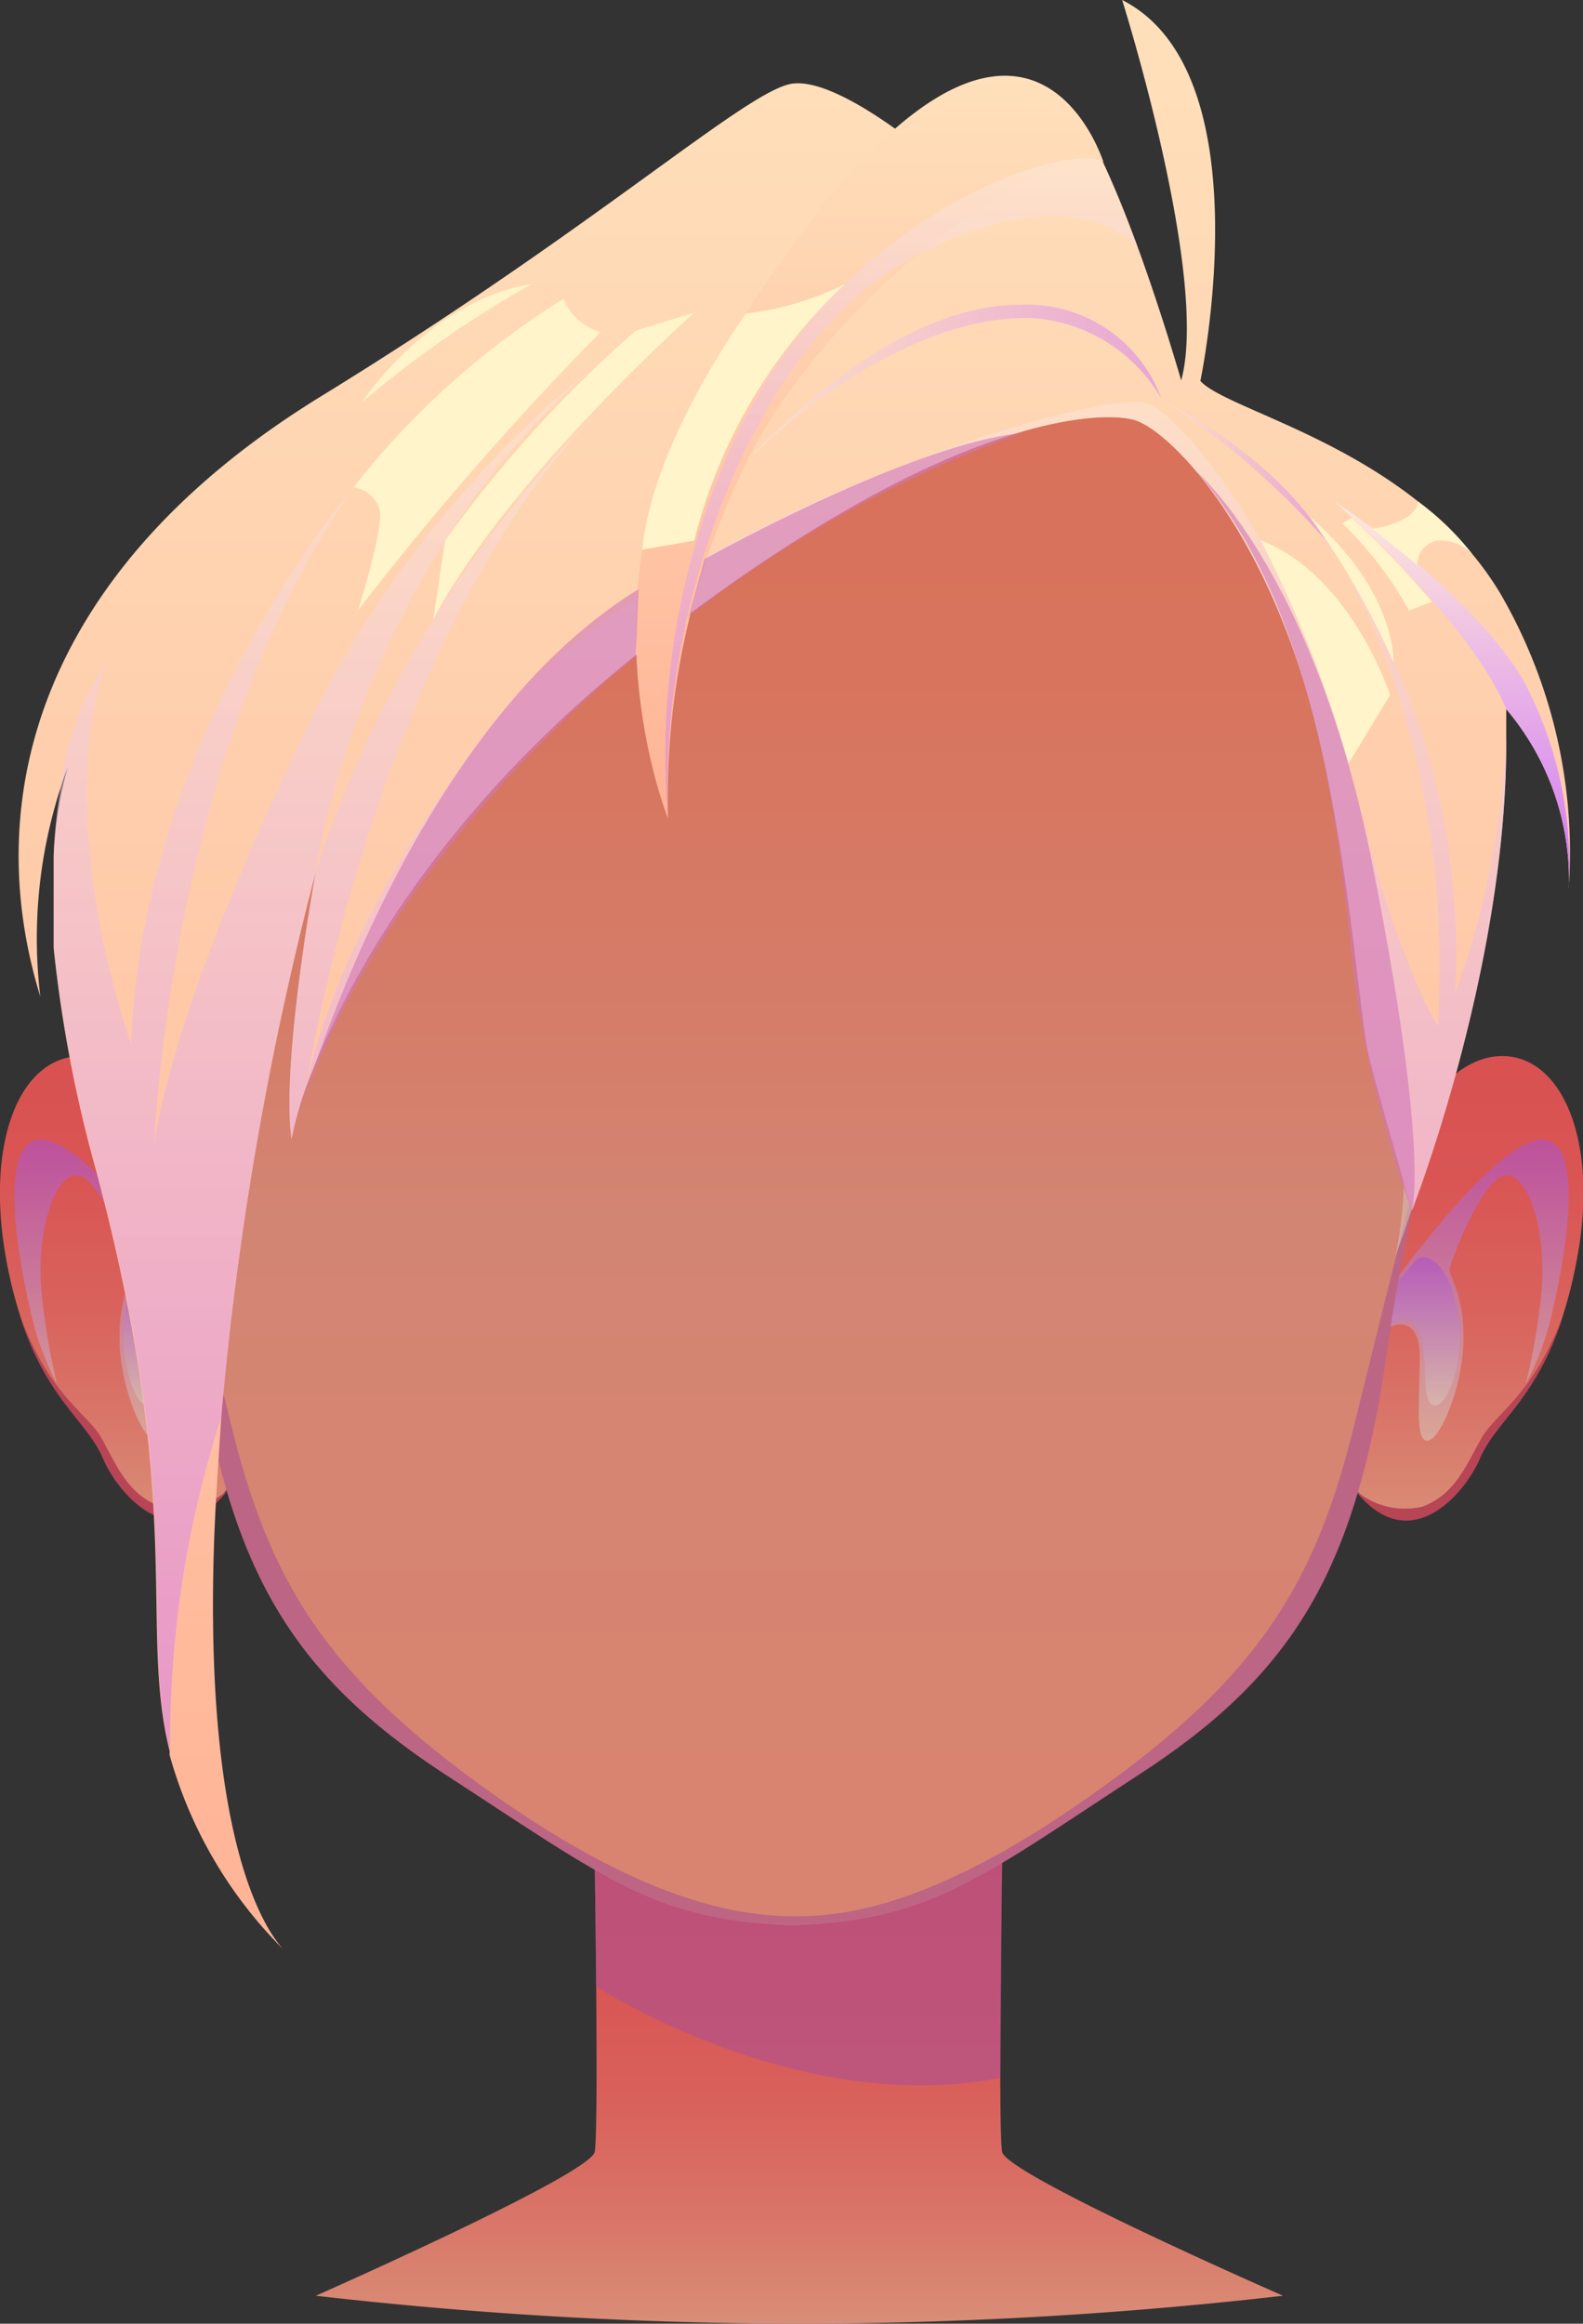 <svg viewBox="0 0 65.16 95.59" xmlns="http://www.w3.org/2000/svg" xmlns:xlink="http://www.w3.org/1999/xlink"><rect x="0" y="0" width="65.16" height="95.59" fill="#333333" stroke="none"/><linearGradient id="a" gradientUnits="userSpaceOnUse" x1="32.87" x2="32.87" y1="95.59" y2="76.51"><stop offset="0" stop-color="#d98d77"/><stop offset=".23" stop-color="#d97568"/><stop offset=".48" stop-color="#d9615b"/><stop offset=".74" stop-color="#d95554"/><stop offset="1" stop-color="#d95151"/></linearGradient><linearGradient id="b" x1="60.45" x2="60.45" xlink:href="#a" y1="62.53" y2="43.49"/><linearGradient id="c" gradientUnits="userSpaceOnUse" x1="60.46" x2="60.46" y1="59.27" y2="46.86"><stop offset="0" stop-color="#d9c4b5"/><stop offset=".99" stop-color="#ab51ce"/></linearGradient><linearGradient id="d" x1="58.22" x2="58.22" xlink:href="#c" y1="57.85" y2="51.76"/><linearGradient id="e" gradientTransform="matrix(-1 0 0 1 444.12 0)" x1="439.41" x2="439.41" xlink:href="#a" y1="62.53" y2="43.49"/><linearGradient id="f" gradientTransform="matrix(-1 0 0 1 444.12 0)" x1="439.42" x2="439.42" xlink:href="#c" y1="59.27" y2="46.86"/><linearGradient id="g" gradientTransform="matrix(-1 0 0 1 444.12 0)" x1="437.18" x2="437.18" xlink:href="#c" y1="57.85" y2="51.76"/><linearGradient id="h" gradientUnits="userSpaceOnUse" x1="32.62" x2="32.62" y1="79.2" y2="11.59"><stop offset="0" stop-color="#d98470"/><stop offset=".43" stop-color="#d38573"/><stop offset=".55" stop-color="#d57d69"/><stop offset=".78" stop-color="#d8735d"/><stop offset="1" stop-color="#d97059"/></linearGradient><linearGradient id="i" x1="11.96" x2="11.96" xlink:href="#c" y1="51.74" y2="15.67"/><linearGradient id="j" gradientTransform="matrix(-1 0 0 1 792.19 0)" x1="738.9" x2="738.9" xlink:href="#c" y1="51.74" y2="15.67"/><linearGradient id="k" gradientUnits="userSpaceOnUse" x1="32.7" x2="32.7" y1="80.19"><stop offset="0" stop-color="#ffb396"/><stop offset="1" stop-color="#ffe0bb"/></linearGradient><linearGradient id="l" gradientUnits="userSpaceOnUse" x1="59.75" x2="59.75" y1="36.55" y2="20.63"><stop offset=".01" stop-color="#d177f4"/><stop offset="1" stop-color="#ffeadb"/></linearGradient><linearGradient id="m" x1="54.58" x2="54.58" xlink:href="#l" y1="22.61" y2="21.86"/><linearGradient id="n" x1="32.04" x2="32.04" xlink:href="#l" y1="72.17" y2="14.77"/><linearGradient id="o" x1="35.81" x2="35.81" xlink:href="#k" y1="33.71" y2="3.13"/><linearGradient id="p" x1="37.11" x2="37.11" xlink:href="#l" y1="33.71" y2="6.51"/><linearGradient id="q" gradientUnits="userSpaceOnUse" x1="30.72" x2="47.8" y1="15.81" y2="15.81"><stop offset="0" stop-color="#ffeadb"/><stop offset=".99" stop-color="#d177f4"/></linearGradient><linearGradient id="r" x1="48.02" x2="54.58" xlink:href="#q" y1="19.39" y2="19.39"/><path d="m41.25 88.52c-.17-.94 0-12 0-12l-8.38 2.28-8.39-2.28s.17 11.07 0 12-11.48 5.92-11.48 5.92a176 176 0 0 0 19.91 1.15 175.92 175.92 0 0 0 19.9-1.15s-11.39-4.98-11.56-5.92z" fill="url(#a)"/><path d="m24.54 81.72s8.28 5.39 16.64 3.76l.07-9h-16.77z" fill="#ab5192" opacity=".6"/><path d="m64.82 52.25a17 17 0 0 1 -.43 1.68c-1.1 3.57-2.78 4.41-3.46 6-.59 1.39-2.89 4.19-5.16 1.28s1.08-11.83 2-14c0 0 1.26-3.22 3.52-3.71 2.83-.57 4.71 3.25 3.53 8.75z" fill="url(#b)"/><path d="m56.54 53.91s4.54-6.6 6.72-7 1.08 5.17.65 7a11.31 11.31 0 0 1 -1.1 3 26.51 26.51 0 0 0 .66-4c.15-2.56-.66-4.76-1.57-4.55s-2.14 3.43-2.22 3.79.6 1 .56 3-1 4.15-1.5 4.12-.3-1.63-.3-3.49-1.45-1.5-2.09-.29z" fill="url(#c)" opacity=".6"/><path d="m56.35 55.49s1.17-1.77 1.87-1 .2 3 .73 3.3 1.26-1.53 1.12-3.18-.79-3.12-1.72-2.85l-1.81 2.12z" fill="url(#d)" opacity=".6"/><path d="m64.38 54c-1.1 3.57-2.78 4.41-3.46 6-.59 1.39-2.89 4.19-5.16 1.28a3.14 3.14 0 0 0 2.79.7c1.4-.52 1.85-1.83 2.45-2.85s2.12-1.74 3.38-5.13z" fill="#b74556"/><path d="m.34 52.25a17 17 0 0 0 .43 1.68c1.1 3.57 2.78 4.41 3.46 6 .58 1.39 2.88 4.19 5.16 1.28s-1.08-11.83-1.95-14c0 0-1.26-3.22-3.52-3.71-2.92-.57-4.71 3.25-3.58 8.75z" fill="url(#e)"/><path d="m8.62 53.91s-4.55-6.6-6.72-7-1.08 5.17-.65 7a11.55 11.55 0 0 0 1.09 3 27.13 27.13 0 0 1 -.65-4c-.16-2.56.66-4.76 1.57-4.55s2.14 3.43 2.22 3.79-.6 1-.56 3 1 4.15 1.5 4.12.3-1.63.3-3.49 1.45-1.5 2.09-.29z" fill="url(#f)" opacity=".6"/><path d="m8.81 55.49s-1.17-1.77-1.87-1-.2 3-.74 3.3-1.2-1.5-1.11-3.15.79-3.12 1.72-2.85l1.81 2.12z" fill="url(#g)" opacity=".6"/><path d="m.78 54c1.1 3.57 2.78 4.41 3.46 6 .58 1.39 2.88 4.19 5.16 1.28a3.15 3.15 0 0 1 -2.79.7c-1.41-.52-1.86-1.83-2.45-2.85s-2.16-1.74-3.38-5.13z" fill="#b74556"/><path d="m58.86 46.1c-.57 2.89-1.28 5.94-1.76 9.43-1.29 9.21-4 13.45-10.29 17.51-6.56 4.29-8.53 5.96-14.19 6.16-5.62-.2-7.62-1.87-14.19-6.14-6.25-4.06-9-8.3-10.28-17.51-.29-2.06-.65-3.95-1-5.76-.27-1.33-.54-2.62-.79-3.88 0 0 0 0 0-.06-.9-4.63-1.45-8.89-.21-14.05 1.25-5.34 5.65-11.96 12.36-16.13a26.52 26.52 0 0 1 14.1-4.07c14.54 0 24.48 11.72 26.51 20.2 1.27 5.25.67 9.58-.26 14.3z" fill="url(#h)"/><path d="m58.86 46.12c-.57 2.89-1.28 5.94-1.76 9.43-1.29 9.21-4 13.45-10.29 17.51-6.56 4.27-8.53 5.94-14.19 6.14-5.62-.2-7.62-1.87-14.19-6.14-6.25-4.06-9-8.3-10.28-17.51-.5-3.58-1.22-6.69-1.8-9.64.18.71 1.68 6.64 3.15 12.65 1.57 6.44 3.88 10.36 10.83 15.27 6.46 4.56 10.22 4.94 12.14 5h.32c1.92 0 5.68-.4 12.15-5 7-4.91 9.25-8.86 10.82-15.27 1.37-5.56 2.77-11.14 3.1-12.44z" fill="#ab5192" opacity=".6"/><path d="m18.51 15.67c-.29.21-7.74 5.7-8.28 10.78s-.21 11-1.88 15.92a18.25 18.25 0 0 0 -.53 9.37c0-.1-.3-.82-.68-2-.27-1.33-.54-2.62-.79-3.88 0 0 0 0 0-.06-.9-4.63-1.45-8.89-.21-14.05 1.26-5.29 5.66-11.91 12.37-16.08z" fill="url(#i)" opacity=".6"/><path d="m46.73 15.67c.29.21 7.75 5.7 8.28 10.78s.22 11 1.88 15.92a18.43 18.43 0 0 1 .54 9.37c0-.1.3-.82.68-2 .26-1.33.54-2.62.79-3.88a.13.13 0 0 1 0-.06c.91-4.63 1.45-8.89.21-14.05-1.27-5.33-5.68-11.95-12.39-16.12z" fill="url(#j)" opacity=".6"/><path d="m64.58 36.43a1.09 1.09 0 0 0 0 .12 10.9 10.9 0 0 0 -2.58-7.38v1.1c.08 9.45-3.88 19.52-3.88 19.52s-1.3-4.48-1.76-6.29-.93-10.5-3.07-16.62-5.29-9.18-6.56-9.59-7.7-.41-20.16 9.34c-9.1 7.13-12.7 14.63-14 18.16a15.41 15.41 0 0 0 -.57 2.07c-.43-3 .89-10.41 1-11a134.07 134.07 0 0 0 -3.89 22.4c-.11 1.74-.24 3.47-.3 5.24-.39 12 2 15.76 2.85 16.69a18.17 18.17 0 0 1 -4.68-8 1.36 1.36 0 0 0 0-.17c-1.28-5.18.68-9.93-3-23.78a54.88 54.88 0 0 1 -1.77-9.24s0 0 0-.07c0-.26 0-.5 0-.73s0-.25 0-.36c0-.55 0-1.07 0-1.57s0-.73 0-1.07a15.58 15.58 0 0 1 .58-3.64c-.11.28-.21.55-.29.83a20.07 20.07 0 0 0 -.84 8.61c-2.56-8.32.11-17.67 11.56-24.7s17.53-12.61 19.4-12.86 5.54 2.87 5.54 2.87 3.32-3.31 5.37-2.31 5.09 11.65 5.09 11.65c1.17-4.25-2.43-15.65-2.43-15.65 5.9 3 3.22 15.67 3.22 15.67 1.15 1.3 8.79 2.8 12.35 8.75a21.21 21.21 0 0 1 2.82 12.01z" fill="url(#k)"/><path d="m64.58 36.43a1.09 1.09 0 0 0 0 .12 10.9 10.9 0 0 0 -2.58-7.38c-1.5-3.63-7.07-8.54-7.07-8.54s5.46 3.52 7.76 7.32a16.27 16.27 0 0 1 1.89 8.48z" fill="url(#l)"/><path d="m54.83 22.61c-.16-.25-.33-.49-.49-.75.11.14.28.4.49.75z" fill="url(#m)"/><path d="m62 30.27c.08 9.45-3.88 19.52-3.88 19.52s-1.3-4.48-1.76-6.29-.93-10.5-3.07-16.62-5.29-9.18-6.56-9.59-7.7-.41-20.16 9.34c-9.1 7.13-12.7 14.63-14 18.16a15.41 15.41 0 0 0 -.57 2.07c-.43-3 .89-10.41 1-11a134.07 134.07 0 0 0 -3.89 22.4c-.1.34-.21.66-.3 1a43.4 43.4 0 0 0 -1.81 12.91 1.36 1.36 0 0 0 0-.17c-1.28-5.18.68-9.93-3-23.78a54.88 54.88 0 0 1 -1.79-9.22s0 0 0-.07c0-.26 0-.5 0-.73s0-.25 0-.36c0-.55 0-1.07 0-1.57s0-.73 0-1.07a20.28 20.28 0 0 1 .29-2.81 11.68 11.68 0 0 1 1.87-5.13c-2.27 6.74 1.03 15.68 1.03 15.68.44-12.77 9.16-22.89 9.16-22.89-7.65 10.87-8.22 27.13-8.22 27.13s.41-4.79 5.66-15.93a44 44 0 0 1 12.85-16.48c-10.07 8.37-11.85 21.04-11.85 21.04a48.45 48.45 0 0 1 11.52-18.81c-8.46 8.84-11.52 25.15-11.88 27.5.28-1.33 1.72-7 7.44-14.45 6.55-8.58 25.45-14.26 27.2-13.44s6.39 6.83 8.23 14.8 3.68 10.81 3.68 10.81c.57-9.79-2.46-16.37-4-19.1a29.84 29.84 0 0 1 4.71 17.75 35.75 35.75 0 0 0 2.1-10.6z" fill="url(#n)" opacity=".5"/><path d="m28.79 16c-5 8.55-1.29 17.67-1.29 17.67a31 31 0 0 1 3.55-15.29c4.51-8.11 13.81-13 14.39-11.66 0 .04-3.79-12.62-16.65 9.28z" fill="url(#o)"/><path d="m27.5 33.71a31 31 0 0 1 3.05-16.29c4.92-9.51 14.45-11.74 14.89-10.66s1.4 3.44 1.4 3.44-2.34-3.09-9 .24-10.77 14.36-10.34 23.27z" fill="url(#p)" opacity=".5"/><path d="m47.8 16.39a6.63 6.63 0 0 0 -5.27-3.3c-5.93-.22-11.81 5.91-11.81 5.91s5.61-6.46 11.22-6.46a5.88 5.88 0 0 1 5.86 3.85z" fill="url(#q)" opacity=".5"/><path d="m48 16.55s4.37 2.11 6.56 5.67a31.87 31.87 0 0 0 -6.56-5.67z" fill="url(#r)" opacity=".5"/><g fill="#fff4ca"><path d="m51.89 22.22a50.08 50.08 0 0 1 3.62 9.19l1.71-2.82s-1.59-4.92-5.33-6.37z"/><path d="m53.91 21.25a31.89 31.89 0 0 1 3.45 6s.14-2.91-3.45-6z"/><path d="m55.64 21.3-.39.23a15 15 0 0 1 2.75 3.59l.94-.37a42 42 0 0 0 -3.3-3.45z"/><path d="m56.49 21.75s1.77-.22 1.88-1.12a11.27 11.27 0 0 1 2.23 2.16 1.83 1.83 0 0 0 -1.45-.55 1 1 0 0 0 -.81 1z"/><path d="m30.72 12.89s-3.86 5.26-4.28 9.72l2.14-.37a21.61 21.61 0 0 1 6.21-10.56 12.19 12.19 0 0 1 -4.07 1.21z"/><path d="m28.58 12.86s-7.66 6.79-10.75 12.63l.49-3.25a51.13 51.13 0 0 1 7.85-8.64z"/><path d="m24.73 13.65a125.09 125.09 0 0 0 -10 11.47s1.06-3.32.9-4.14a1.28 1.28 0 0 0 -1.08-.93 33.31 33.31 0 0 1 8.65-7.76 2.21 2.21 0 0 0 1.53 1.36z"/><path d="m21.9 11.68a44 44 0 0 0 -7 4.87s2.7-4.17 7-4.87z"/></g><path d="m12 46.86s4.33-16.52 14.28-22.62l-.11 2.76s-10.98 8.55-14.17 19.86z" fill="#d177b8" opacity=".6"/><path d="m29 23s8.41-4.72 13.08-5.19a49.16 49.16 0 0 0 -13.72 7.53z" fill="#d177b8" opacity=".6"/><path d="m49.24 19.39s4.86 4.11 7.25 16.16 1.62 14.24 1.62 14.24a47.12 47.12 0 0 1 -2.35-9.39c-.55-4.59-1.18-14.91-6.52-21.01z" fill="#d177b8" opacity=".6"/></svg>